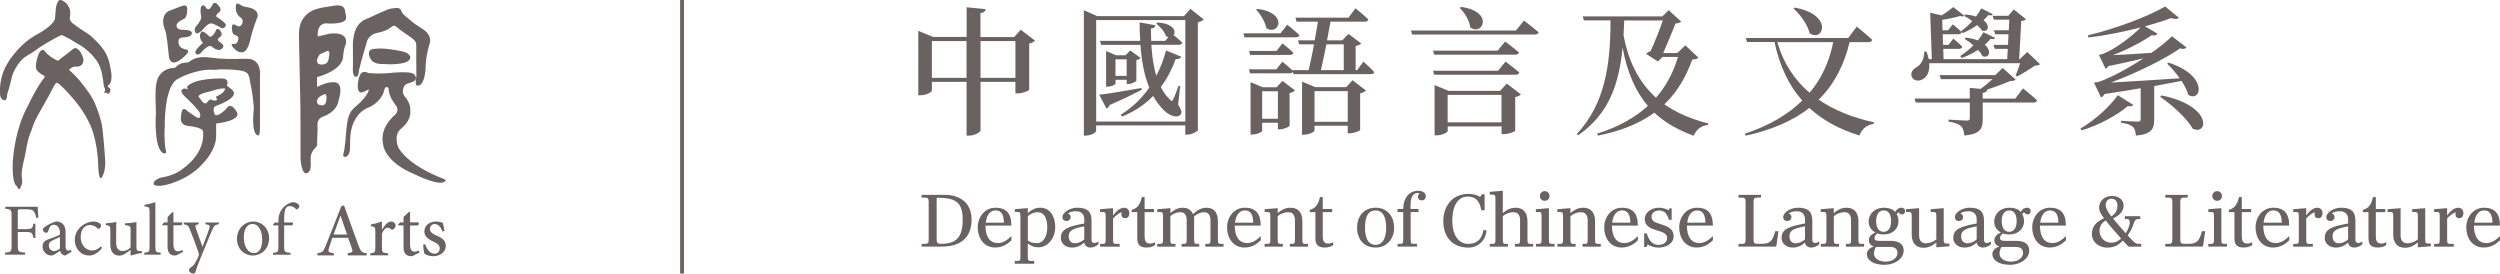<?xml version="1.0" encoding="UTF-8"?>
<svg id="Layer_1" xmlns="http://www.w3.org/2000/svg" version="1.1" viewBox="0 0 649.95 71.12">
  <!-- Generator: Adobe Illustrator 29.8.0, SVG Export Plug-In . SVG Version: 2.1.1 Build 160)  -->
  <defs>
    <style>
      .st0 {
        fill: #6a6260;
      }

      .st1 {
        fill: none;
        stroke: #6a6260;
        stroke-miterlimit: 10;
      }
    </style>
  </defs>
  <g>
    <path class="st0" d="M9.42,56.64c-.15-.76-.27-1.13-.54-1.54-.3-.53-.73-.69-2.18-.69h-1.45c-.55,0-.62.04-.62.6v4.56h1.98c1.74,0,1.82-.17,2.07-1.4h.53v3.68h-.53c-.25-1.3-.33-1.53-2.07-1.53h-1.98v3.47c0,1.65.15,1.76,1.9,1.88v.54H1.32v-.54c1.53-.12,1.69-.23,1.69-1.88v-7.62c0-1.67-.16-1.77-1.63-1.88v-.54h8.43c0,.69.09,1.92.19,2.82l-.58.08h0Z"/>
    <path class="st0" d="M16.98,66.43c-.29,0-.68-.18-.9-.37-.25-.27-.36-.54-.46-.86-.77.52-1.68,1.23-2.26,1.23-1.36,0-2.3-1.13-2.3-2.34,0-.94.5-1.54,1.55-1.9,1.15-.38,2.55-.9,2.97-1.24v-.35c0-1.38-.65-2.17-1.61-2.17-.38,0-.67.15-.86.39-.25.25-.42.67-.58,1.26-.07.31-.28.44-.55.44-.35,0-.84-.38-.84-.82,0-.29.24-.5.61-.77.54-.38,1.78-1.13,2.87-1.34.58,0,1.15.17,1.57.52.67.56.86,1.34.86,2.34v3.56c0,.87.34,1.15.67,1.15.24,0,.5-.1.69-.21l.19.5-1.63.98h0ZM15.58,61.6c-.4.21-1.32.61-1.72.81-.75.35-1.17.7-1.17,1.4,0,.99.77,1.48,1.36,1.48.5-.02,1.17-.35,1.53-.69v-2.99h0Z"/>
    <path class="st0" d="M26.54,64.47c-.85,1.11-2.14,1.96-3.27,1.96-2.41,0-3.83-1.96-3.83-4.01,0-1.47.63-2.76,1.92-3.76,1-.76,2.15-1.07,2.89-1.07s1.4.25,1.71.5c.25.21.31.38.31.59,0,.4-.42.82-.63.82-.09,0-.19-.06-.36-.21-.58-.54-1.26-.78-1.92-.78-1.27,0-2.38,1.05-2.38,3.06,0,2.67,1.82,3.55,2.9,3.55.82,0,1.45-.23,2.34-1.05l.33.4s-.01,0,0,0h0Z"/>
    <path class="st0" d="M36.88,65.75c-.89.13-1.87.4-2.82.69l-.12-.12v-1.35c-.43.33-.89.67-1.42,1-.56.32-.96.48-1.47.48-1.29,0-2.37-.79-2.37-2.86v-3.75c0-1.06-.08-1.13-1.17-1.34v-.44c.91-.05,1.82-.18,2.75-.34-.06.6-.06,1.49-.06,2.8v2.57c0,1.71.82,2.17,1.69,2.17.69,0,1.42-.29,2.06-.93v-4.47c0-1.09-.11-1.17-1.48-1.36v-.44c1-.05,1.98-.13,3-.34v6.41c0,.96.15,1.09.89,1.13l.53.04v.48h0v-.03h-.01Z"/>
    <path class="st0" d="M37.5,66.2v-.5c1.21-.11,1.38-.23,1.38-1.49v-9.07c0-1.3-.11-1.36-1.31-1.45v-.46c.98-.12,2.17-.44,2.82-.67v11.65c0,1.26.16,1.38,1.38,1.49v.5h-4.27Z"/>
    <path class="st0" d="M46.26,66.18c-.34.18-.65.25-.81.25-1.22,0-1.89-.77-1.89-2.28v-5.58h-1.31l-.08-.2.51-.55h.89v-1.4l1.25-1.27.27.04v2.63h2.18c.15.19.11.61-.13.75h-2.05v4.92c0,1.56.64,1.84,1.12,1.84s.93-.19,1.2-.33l.15.5-1.29.67h0Z"/>
    <path class="st0" d="M56.91,58.3c-1.02.16-1.2.31-1.71,1.4-.46,1.01-1.07,2.61-2.4,5.77-1.27,3.06-1.69,4.15-1.96,5.19-.11.37-.36.46-.63.46-.54,0-1.08-.46-1.08-.92,0-.31.18-.47.48-.68.6-.39.98-.87,1.42-1.71.36-.67.51-1.07.61-1.33.08-.29.08-.54-.03-.86-.78-2.18-1.62-4.5-2.2-5.86-.4-1.05-.61-1.3-1.65-1.46v-.47h3.89v.47c-.89.16-.98.35-.73,1.05l1.72,4.81c.54-1.3,1.38-3.56,1.78-4.77.22-.73.09-.94-1-1.09v-.47h3.47v.47s.02,0,.02,0Z"/>
    <path class="st0" d="M69.96,61.87c0,3.09-2.27,4.56-4.18,4.56-2.63,0-4.18-2.11-4.18-4.24,0-3.16,2.44-4.6,4.18-4.6,2.38,0,4.18,1.9,4.18,4.28M63.38,61.58c0,2.42,1.04,4.22,2.63,4.22,1.17,0,2.15-.88,2.15-3.51,0-2.24-.88-4.06-2.55-4.06-1.2,0-2.22,1.18-2.22,3.35"/>
    <path class="st0" d="M72.38,57.83v-.42c0-.6.06-1.15.2-1.58.12-.42.44-1.36,1.46-2.24.69-.59,1.38-.94,2.11-1.03.66.02,1.22.29,1.51.65.18.21.2.46.11.67-.07.15-.18.31-.38.46-.15.13-.33.13-.51-.06-.37-.35-.91-.71-1.55-.71-.49,0-.8.23-1.03.58-.25.36-.44,1.29-.42,2.92v.77h2.24c.13.16.02.63-.18.75h-2.07v5.51c0,1.42.13,1.48,1.65,1.64v.48h-4.53v-.5c1.24-.11,1.38-.21,1.38-1.48v-5.64h-1.36l-.06-.2.51-.55h.92s0-.02,0-.02Z"/>
    <path class="st0" d="M90.41,66.38v-.57c1.21-.15,1.36-.33,1.12-1.11-.25-.74-.61-1.74-1.02-2.87h-4.11c-.29.84-.56,1.64-.81,2.44-.4,1.2-.26,1.39,1.21,1.55v.57h-4.28v-.57c1.27-.18,1.53-.31,2.2-2.03l4.03-10.19.69-.19c1.21,3.35,2.51,7.03,3.76,10.4.61,1.68.88,1.88,2.15,2.01v.57h-4.95,0ZM88.56,56.13h-.06c-.6,1.62-1.18,3.26-1.77,4.84h3.49l-1.66-4.84Z"/>
    <path class="st0" d="M99.34,59.66c.61-1.03,1.43-2.07,2.34-2.07.7,0,1.16.53,1.16,1.02,0,.45-.28.86-.68,1.05-.23.1-.41.06-.53-.06-.29-.27-.54-.39-.87-.39-.47,0-1.06.51-1.46,1.55v3.59c0,1.27.1,1.38,1.61,1.5v.53h-4.65v-.53c1.2-.12,1.32-.24,1.32-1.5v-4.08c0-1.25-.09-1.31-1.16-1.48v-.45c.99-.15,1.89-.39,2.88-.78v2.1s.04,0,.04,0Z"/>
    <path class="st0" d="M107.71,66.36c-.33.18-.63.25-.79.25-1.3,0-2.01-.76-2.01-2.35v-5.64h-1.33l-.09-.21.53-.59h.89v-1.43l1.44-1.33.26.06v2.69h2.16c.19.2.14.64-.11.8h-2.05v4.98c0,1.56.66,1.83,1.14,1.83s.88-.16,1.15-.29l.18.53-1.38.68h0v.02h0Z"/>
    <path class="st0" d="M115,60.18c-.38-1.15-1.05-1.94-2.01-1.94-.7,0-1.21.55-1.21,1.29,0,.82.71,1.27,1.61,1.66,1.5.63,2.5,1.31,2.5,2.69,0,1.81-1.68,2.73-3.26,2.73-1.01,0-1.93-.37-2.28-.66-.14-.27-.32-1.62-.33-2.36l.55-.08c.35,1.27,1.23,2.44,2.42,2.44.7,0,1.33-.53,1.33-1.31,0-.82-.5-1.27-1.53-1.76-1.12-.53-2.47-1.19-2.47-2.71,0-1.41,1.18-2.58,3.02-2.58.84,0,1.38.18,1.78.35.15.43.37,1.64.42,2.09l-.53.14h0Z"/>
    <path class="st0" d="M47.15,1.61c1.86-.75,1.49,1,1.51,1,.06,2.03-.92,2.34-.9,2.34-2.07.9-1.86,1.71-1.86,1.71,0,1.27,1.86,1.09,1.86,1.09,2.3.02,2.13.88,2.13.87-.02,1.15-2.28,1.09-2.27,1.11-1.61-.04-1.17,1.5-1.17,1.48,0,1.46,2.17,1.71,2.17,1.71,1.32.56-2.09,2.86-2.09,2.86-2.49,1.54-2.63-1.19-2.63-1.21-.62-6.49-.96-6.67-.96-6.68-1.62-3.96.96-5.03.96-5.03,0,0,3.27-1.25,3.25-1.25h0ZM54.77,2.03c-.61.75-1.17.06-1.15.08-.41-.87-.9-.69-.9-.69-1.06.1-.36,3.11-.39,3.05,0,.9-1.37,2.38-1.37,2.38-.78.96,0,1.77,0,1.77.75.44,2.4-1.65,2.4-1.65.96-1,1.58-.88,1.62-.88.48-.02,2.63,1.21,2.63,1.21.8.23,1-.58,1.05-.58.56-.56-2.34-2.34-2.33-2.34-.52-.33.69-1.27.75-1.29.82-.75-.54-1.96-.54-1.96-.79-.9-1.23,0-1.23,0,0,0-.54.9-.56.9,0,0,.02,0,.02,0ZM52.77,11.12s-2.43,2.09-1.94,2.67c0,.02.36.96,1.52-.15-.02-.02,1.78-2.21,2.67-1.58,0,0,1.69,1.62,2.67.59.02.03,1.02-.7-.29-1.53-.02.02-1.46-.81-.33-1.4-.02,0,1.13-.6.18-1.75-.04-.02-.91-1.21-1.25.27,0,0-.93,1.71-1.58,1.23.02,0-1.36-1.4-1.86-1.29,0,0-.85.42-.48,1.82,0,.02.23.75.69,1.11h0ZM64.65,1.94c-.5-.1-1.03-.16-1.51-.33-.41-.14-1.16-.86-1.58-.65-.28.14-.26.71-.27.96-.03,1.04.35,2.04,1.26,2.63,1.18.76.26,3-1.09,2.08-1.56-1.05-1.13,1.1-1.13,1.08.04,1.38.91,1.44.89,1.44,1.19.4.65,1.31.65,1.31-.19,1.11-1.02.96-1.02.96h-.06c-1.35-.14.14,1.3.14,1.26,1,1.06,1.98.92,1.98.92,1.61,0,2.21-3.53,2.21-3.53.54-2.27,1.54-4.99,1.56-5.01.77-1.4.04-2.35-1.1-2.83-.28-.12-.59-.21-.91-.27h0s-.02-.02-.02-.02ZM40.52,29.57s-.6,8.98,1.89,10.22c.03,0,1.26.62.57-1.27,0,0-.35-2.84-.15-5.53,0,0-.27-10.91,3.57-12.56-.04,0,4.11-2.34,8.45-2.31.84.14,1.89-.1,2.75-.1,1.61,0,3.19.08,4.78.3.69.09,1.68.31,2.09.95.4.63.44,1.43.58,2.14.12.67.28,1.33.39,2.01.14.83.26,1.67.34,2.51.09.89.28,1.9.17,2.79,0,0-.71,5.83,1.05,6.49.66.25.57-1.89.58-2.14.05-4.03,0-8.06,0-12.09v-1.05s.65-4.76-3.46-4.65c0-.08-5.07.31-9.1-.27-1.84-.26-3.72-.33-5.37.73-.44.29-.59.53-1.1.52-.96,0-1.91.3-2.62.96-.32.29-.34.43-.77.44-2.24.07-4.07,1.56-4.47,3.81-.47,2.62-.16,5.44-.15,8.09h-.02,0ZM56.19,32.11v3.5c-.2,4.66-5.23,8.61-5.23,8.64-4.55,3.63-9.25,4.07-9.25,4.07-1.84.04-1.76-.49-1.76-.49-.12-1.11,1.84-1.61,1.88-1.65,3.69-.58,5.53-2.15,5.53-2.19,6.42-4.53,5.42-9.76,5.42-9.76.04-1.19-4.03-1.5-3.99-1.5-2.27-.31-1.73-2.42-1.73-2.42.15-3.38,1.73-1.38,1.73-1.38,0,0,2.06,1.41,2.06,1.42,1.56,1,1.17-.77,1.17-.77,0-.8-3.88-4.42-3.88-4.42-1.27-1.19-.96-1.65-.96-1.69.58-.92,1.8-.15,1.84-.15-.62-.58-.27-.96-.27-.92,2.11-2.19,9.02-2,9.07-2,2.03.11,1.15,1.84,1.15,1.84l1.38,1.11c2.26,2.03-4.23,4.19-4.23,4.19-1.11.46-.3,2.15-.34,2.11.58,1.15,3.03-1.3,2.99-1.32,1.31-2.08,2.61.59,2.65.55,1.88,2.53-5.22,3.23-5.22,3.23,0,0,0,0-.01,0ZM55.64,26.14c.29.03.63-.03.83-.25-.28-.58-.57-.7.14-.99.42-.18.85-.42,1.2-.72.29-.26.47-.55.68-.86.23-.33-.22-.34-.44-.33-1.16.02-2.38.47-3.48.78-.47.13-3.13.65-2.93,1.38.04.15.14.18.24.28h0c.12.12.86,1.47,1.52,1.47.46,0,.76-.96,1.27-1.02.32-.04.64.24.96.27h0ZM82.62,9.49s3.27-.8,3.3-.77c5.15-.46,3.92,2.88,3.96,2.84-.65,1.33-.69,3.45-.69,3.45-.58,3.53-6.76,5.03-6.76,5.03,0,0-.04,2.57.04,2.57,2.38-1.27,3.88-1.23,3.88-1.23,3.53-.38,1.65,4.65,1.69,4.65-.42,3.06-3.76,4.18-3.8,4.18-1.28.39-1.8,1.26-1.7,2.58.12,1.58-.17,3.15-.09,4.73.03.6-.55.92-.88,1.36-.42.56-.72,1.22-.79,1.91-.12,1.11.42,3.26-.68,4.06-1.69,1.23-1.96-3.49-1.96-3.49l-.03-13.14c0-.65-.03-1.3-.04-1.95-.07-3.11-.12-6.21-.19-9.32-.03-1.68-.06-3.35-.1-5.03-.01-.62-.04-1.25-.05-1.87-.05-2.26.04-4.23,1.68-5.98,1.67-1.78,3.97-2.04,6.24-2.4,1.31-.21,3.7-.85,4.05,1.05,0,0,.34,1.88.3,1.8.14,2.07-5.44,1.54-5.4,1.54-2.46.35-1.96,3.42-1.96,3.42h-.02ZM82.4,26.35s-.1,1.01,1.17,1.02c-.04.02,1.23.29,1.27-1.44.04.04.37-2.23-1.02-1.19-.06,0-1.41.54-1.42,1.62h0ZM83.15,16.74s2.19.46,2.31-1.61c0-.04.61-2.31-.5-1.84,0,.04-1.8.81-1.8.81,0,0-1.69,2.11,0,2.65h0ZM91.74,17.97c-.09,1.8.63,2,.59,1.96,1.04.27.96-1.54,1-1.65.35-1.8,2.19-7.83,2.19-7.87.88-1.69,2.46-1.8,2.46-1.84,2.72-.5,3.88-1.62,3.8-1.58.82-.65,1.26-.04,1.3,0,.38.42,3.73,2.73,3.76,2.73,1.54,1.07,1.38,1.88,1.38,1.88,0,0,0,8.1.04,8.18-.42,2.31,0,2.38,0,2.42,2.11.73,2.38-4.26,2.38-4.26,0-3.34.92-6.03.92-6.11,1.23-3.07-2.26-4.65-2.26-4.61,0-.13-1.27-.87-1.43-.99-.45-.34-.88-.69-1.3-1.06-.63-.55-1.73-1.26-2.09-2.02-.19-.4-.27-.8-.71-.98-.52-.21-1.19-.03-1.72,0-.76.05-1.64.45-2.33.76-1.21.54-2.43,1.06-3.62,1.64-.18.09-1.87.72-1.89.93-2.84,1.84-2.46,6.87-2.46,6.87,0,0,.04,5.65-.02,5.61h.01ZM96.52,12.87s-1.23.46-.23,2.31c0-.04.35,1.61,3.5,1.46,0,.04,6.68.52,6.87-1.62,0,.05.23-1.34-2.65-1.78-.04-.01-5.03-1.13-7.49-.36h0ZM101.02,22.93s-.08,1.84,1.54,3.96c-.04.19,1.76,1.5,0,3.11,0,0-4.07,3.19-2.92,7.72-.03,0,.34,4.42,8.37,7.69,0,0,6.91,3.45,7.84,1.5-.04.04.42-.04-.84-.54.04,0-8.33-2.96-11.36-7.84,0,.08-1.58-3.27.61-5.07-.04.04,2.58-1.84,2.42-4.53-.03-.52.01-.97-.14-1.49-.16-.57-.4-1.1-.73-1.6-.31-.45-.81-.94-.98-1.47-.26-.81.02-2.06.8-2.49.68-.38,1.57-.38,2.18-.91.32-.27.41-.71.24-1.1-.38-.9-1.3-.99-2.14-1.05-1.31-.09-2.62-.02-3.93.08,0,.04-2.96.42-6.26.08-.08,0-2-1.34-2.53,1.84-.04-.04-.92,4.34,1.58,2.96l1.14-.55s-.03,1.67-3.75,4.74c-1.23,1.01-1.7,2.53-1.91,4.06-.32,2.31-.38,4.63-.74,6.93-.06.37-.38,1.25-.24,1.61.12.3.63.27.9.08.95-.68.83-2.17.84-3.16,0-.87.03-1.74.12-2.61.28-2.73,1.75-5.65,4.37-6.8-.04,0,2.96-.92,4.22-3.99,0,.04.31-2.3,1.31-1.15h-.01ZM15.24.22c-.59.68-.71,1.75-.78,2.62-.06.62-.09,1.25-.14,1.87-.16,1.71-4.3,4.03-4.34,4.04-1.07.54-2.06,1.2-2.99,1.94-1.43,1.14-2.69,2.48-3.8,3.94-.95,1.24-1.77,2.62-2.34,4.08-.16.42-.37,1.11-.47,1.55-.31,1.29-.4,2.29-.38,3.62,0,.46,0,.94.17,1.38.09.24.24.47.46.61.14.08.61.26.77.16.21-.12.36-.55.38-.78.05-.6.18-1.11.18-1.08.55-1.44,1.09-4.11,1.12-4.14.17-.62.4-1.24.7-1.81.23-.44.51-.85.78-1.27,1.36-2.1,2.49-2.42,4.02-3.41.56-.36,1.08-.79,1.63-1.16.71-.47,1.44-.92,2.18-1.35.52-.31,1.05-.61,1.58-.91.44-.26.92-.45,1.36-.7.27-.15.51-.32.83-.26.33.06.59.3.89.43.95.43,1.87,1.03,2.77,1.57.1.06,1.42.81,1.49.87,1.43,1.03,2.27,1.91,2.48,2.12.9.93,1.71,2.01,2.2,3.2.49,1.21.65,2.54.87,3.82.07.41.05,1.06.23,1.43.49,1.01.07,1.1.1,1.16-.13.67.2.45.2.45.18-.38.47.07.47.04.26.42.62-.21.66-.21.44-.93-.07-1.16-.07-1.2-.65-.26-.31-.65-.31-.65.35-.27.59-.61.7-1.03.24-.87.16-1.85.02-2.73-.2-1.2-.44-2.43-.88-3.57-.5-1.31-1.36-2.45-2.29-3.49-.43-.47-2.06-2.12-2.68-2.5-2.69-1.64-4.31-2.98-4.27-2.95-.61-.63-.61-1.17-.61-1.17.31-1.49.03-2.31.03-2.31-.26-.68-.64-1.38-1.22-1.84-.22-.17-.54-.41-.87-.53-.31-.11-.63-.11-.86.15,0,0,.03,0,.03,0ZM11.38,13.06s-.92-.66-1.61,1.78c0-.02-.84,2.41-.2,3.37,0,0,.4.74,1.92,1.49,0,.02.32.13-.03.57,0,0-1.75,2.01-4.4,7.63-.01.02-2.43,4.06-3.41,11.12,0,0-.78,4.37-.06,7.96.03.02.25,1.22.86,1.43,0-.02-.01.63.55.73.22.07.41-.57.46-.69.08-.22.14-.44.23-.66.16-.41.09-.74.04-1.17-.05-.45-.09-.9-.09-1.35,0-.25.01-.5.04-.75.06-.7.24-1.39.36-2.08.11-.66.32-1.23.44-1.89.31-1.57.55-3.21,1-4.75.2-.68.42-1.38.74-2.01.01,0,.36-1.39,1.19-3,1.18-2.26,2.95-5.12,4.11-7.48.02,0,.83-1.64,1.12-1.77.38-.16,1.91,1.19,4.47,4.2,0-.02,2.59,2.85,4.38,6.82,0,.02,1.9,3.95,2.04,10.52.02.02.1,4.47,1.01,2.93.01-.04.91-1.31.82-4.16.03-.02-.54-7.82-.91-9.55-.16-.8-.4-1.59-.64-2.37-.54-1.67-1.15-3.33-2.06-4.84-.64-1.07-1.45-2.05-2.19-3.06-.58-.79-1.21-1.53-1.89-2.23-.55-.58-1.13-1.13-1.73-1.65,0,0,.75-.95,1.93-.84-.05,0,1.72.27,1.83-1.69.02,0-.37-2.43-1.87-3.07,0,0-.37-.38-1.53.77,0,.03-2.73,2.07-2.73,2.07,0,0-.34.7-1.17.09,0,.02-1.66-.83-2.44-1.83-.03-.02-.57-.62-.57-.62h-.01s0,.03,0,.03Z"/>
  </g>
  <line class="st1" x1="177.32" y1="0" x2="177.32" y2="71.12"/>
  <g>
    <g>
      <path class="st0" d="M254.9,3.42v6.21h8.76l1.72-1.9,3.7,2.83c-.25.29-.76.61-1.51.76v12.02c-.04.25-1.83.94-2.97.94h-.61v-2.99h-9.07v12.63c0,.43-1.54,1.33-2.91,1.33h-.72v-13.96h-9.01v2.29c0,.37-1.54,1.19-3.01,1.19h-.53V8.03l3.85,1.58h8.72V1.89l4.95.5c-.1.51-.35.86-1.33,1l-.03.03h0ZM251.28,20.25v-9.58h-9.01v9.58h9.01ZM263.99,10.67h-9.07v9.58h9.07v-9.58Z"/>
      <path class="st0" d="M281.78,2.66l3.48,1.54h22.54l1.68-1.9,3.48,2.76c-.25.29-.82.57-1.54.76v28.03c-.04.29-1.54,1.15-2.76,1.15h-.51v-2.4h-23.18v1.4c0,.43-1.25,1.25-2.66,1.25h-.53V2.66h0ZM308.16,5.22h-23.18v26.38h23.18V5.22h0ZM296.74,22.87l.1.47c-1.83.96-4.56,2.29-8.4,3.99-.14.47-.43.76-.8.86l-1.86-3.56c1.97-.22,6.45-.93,10.95-1.76h0ZM300.4,6.57c-.08.43-.43.82-1.19.86l.08,3.19h3.66l.8-1c-.22-.04-.39-.1-.61-.22-.39-1.19-1.58-2.52-2.54-3.26l.33-.29c4.24.29,4.92,2.33,4.16,3.26.65.51,1.62,1.33,2.29,1.97-.1.39-.43.57-.94.57h-7.11c.18,2.83.53,5.59,1.29,8.04,1.04-1.97,1.9-4.16,2.52-6.57l3.95,1.62c-.18.43-.65.72-1.43.61-1.04,2.83-2.33,5.24-3.87,7.25.61,1.25,1.4,2.37,2.37,3.3.43.47.61.47.86-.1.39-.76.94-2.23,1.37-3.48l.43.08-.53,4.77c.9,1.47,1.04,2.15.65,2.62-1.08,1.15-3.16.08-4.34-1.11-1.11-1.11-2.05-2.37-2.8-3.73-2.29,2.37-5.02,4.09-8.07,5.35l-.37-.47c2.76-1.68,5.31-4.05,7.43-7.04-1.33-3.23-2.01-7-2.29-11.12h-10.23l-.29-1.04h10.44c-.08-1.54-.14-3.16-.14-4.81l4.16.76h-.04ZM287.52,13.25l2.62,1.11h2.48l1.23-1.25,2.69,1.97c-.18.22-.61.47-1.11.53v5.38c-.04.25-1.29.86-2.11.86h-.39v-1.11h-2.91v1.04c0,.18-1.11.76-2.11.76h-.35v-9.3h-.04ZM292.91,19.72v-4.3h-2.91v4.3h2.91Z"/>
      <path class="st0" d="M337.83,9.13c-.08.39-.43.57-.94.57h-13.35l-.29-1.04h9.65l1.76-2.23s1.97,1.54,3.16,2.69h.01ZM336.07,18.31l-.04-.07h4.2c.43-1.86.94-4.28,1.4-6.71h-3.85l-.33-1.04h4.34l.86-4.85h-5.57l-.29-1.04h13.78l1.83-2.44s2.11,1.68,3.34,2.91c-.08.39-.47.57-.94.57h-8.9l-.9,4.85h3.95l1.62-1.68,3.3,2.48c-.22.29-.76.53-1.43.68v6.28h.39l1.62-2.23s1.8,1.58,2.83,2.69c-.08.39-.39.57-.9.57h-20.1l-.18-.65c-.1.33-.39.43-.82.43h-10.3l-.29-1.04h7.14l1.54-1.97s1.58,1.25,2.66,2.26h.05,0ZM336.26,13.72c-.1.39-.43.57-.94.57h-10.3l-.29-1.04h7.14l1.54-1.97s1.76,1.37,2.83,2.44h.02ZM325.55,35h-.43v-13.64l3.16,1.33h3.62l1.51-1.66,3.26,2.48c-.22.29-.76.53-1.4.68v8.5c-.04.25-1.51.93-2.54.93h-.51v-1.72h-4.09v2.11c0,.29-1.29.96-2.58.96v.03h0ZM329.22,7.33c-.29-1.66-1.54-3.66-2.66-4.85l.33-.18c8.29,1.08,5.53,7.14,2.33,5.02h0ZM332.23,23.73h-4.09v7.14h4.09v-7.14ZM338.98,35.04h-.47v-13.82l3.4,1.43h8.11l1.62-1.8,3.48,2.69c-.25.29-.8.57-1.51.72v9.5c-.04.25-1.66.9-2.72.9h-.51v-1.97h-8.64v1.25c0,.33-1.4,1.08-2.76,1.08h.01v.02ZM341.75,23.69v7.97h8.64v-7.97h-8.64ZM343.39,18.24h5.96v-6.71h-4.52c-.47,2.44-1,4.88-1.43,6.71h-.01Z"/>
      <path class="st0" d="M400.01,8.41c-.1.39-.51.57-1,.57h-31.9l-.29-1.04h27.28l2.11-2.58s2.33,1.76,3.81,3.05h0ZM394.89,13.64c-.08.39-.43.57-.96.57h-21.07l-.29-1.04h16.79l1.94-2.37s2.19,1.62,3.59,2.83h0ZM394.99,18.86c-.1.39-.47.57-.96.57h-21.17l-.29-1.04h16.9l1.94-2.37s2.19,1.62,3.59,2.83h0ZM373.43,35.18h-.47v-13.06l3.66,1.51h13.39l1.72-1.9,3.66,2.8c-.22.29-.76.57-1.47.72v8.76c-.04.25-1.83.86-2.97.86h-.57v-2.01h-14v1.23c0,.33-1.51,1.11-2.95,1.11h0v-.02ZM390.36,24.67h-14v7.14h14v-7.14ZM382.25,7.15c-.22-1.83-1.51-3.91-2.76-5.1l.33-.25c8.64,1.15,5.71,7.64,2.44,5.35h0Z"/>
      <path class="st0" d="M432.38,13.8h3.66l2.11-2.01,3.38,3.16c-.29.39-.68.47-1.58.53-1.62,4.49-3.87,8.44-7.25,11.63,3.23,2.26,7.04,3.87,11.41,4.99l-.1.39c-1.68.14-3.01,1.15-3.69,2.8-4.05-1.47-7.47-3.42-10.23-6-3.69,2.72-8.47,4.73-14.64,5.96l-.25-.51c5.45-1.68,9.83-4.13,13.21-7.21-3.19-3.73-5.35-8.62-6.57-15.15-.9,9.26-3.44,17.18-11.55,22.79l-.35-.33c7.39-7.93,8.76-18.16,8.76-29.53h-6.9l-.33-1.04h20.7l1.66-1.62,3.23,2.95c-.25.29-.82.47-1.47.51-.8,2.05-2.19,5.42-3.19,7.68h-.02ZM432.28,5.32h-10.01l-.18,3.81c1.33,7.25,4.24,12.49,8.44,16.26,2.66-3.05,4.52-6.57,5.71-10.59h-4.05l-1.15,1.19-3.12-2.01c.29-.25.76-.51,1.19-.68,1.04-2.19,2.4-5.67,3.19-7.97h-.02Z"/>
      <path class="st0" d="M486.74,10.38c-.1.39-.43.57-.96.57h-4.92c-1.4,5.88-3.95,10.91-8.04,14.97,4.09,2.8,9.01,4.71,14.39,5.88l-.1.43c-1.72.18-3.05,1.25-3.7,3.01-5.14-1.62-9.5-3.91-13.02-7.18-4.13,3.23-9.54,5.67-16.55,7.21l-.22-.51c6.39-2.11,11.26-5.02,14.93-8.62-3.42-3.85-5.85-8.79-7.21-15.22h-7.14l-.33-1.04h26.62l2.23-2.95s2.54,2.01,4.02,3.42v.03ZM462.06,10.95c1.62,5.57,4.52,9.87,8.4,13.17,3.19-3.81,5.16-8.21,6.14-13.17,0,0-14.54,0-14.54,0ZM470.49,8.66c-.53-2.23-2.44-4.85-4.2-6.43l.33-.25c10.12,1.86,7.43,9.07,3.87,6.68h0Z"/>
      <path class="st0" d="M500.81,13.37c.29.68.51,1.37.61,2.01h.82l-.43-12.06,3.01.68c1.19-.76,2.33-1.62,2.99-2.15l2.87,2.23c-.18.22-.57.25-1.08.07-1.11.33-2.87.76-4.67,1l.1,2.72h1.43l1.23-1.54s1.43,1.11,2.29,2.01c-.07.39-.39.57-.86.57h-4.05l.1,2.76h1.37l1.29-1.62s1.43,1.15,2.33,2.09c-.1.39-.43.57-.9.57h-4.05l.08,2.66h16.55l.14-2.66h-3.38l-.33-1.04h3.77l.14-2.76h-3.48l-.33-1.04h3.87l.14-2.76h-4.02l-.33-1h4.09l1.4-1.66,3.19,2.54c-.25.29-.57.39-1.23.47l-.53,9.91h.18l1.9-1.86,3.34,3.19c-.29.25-.65.33-1.37.37-1.19.86-3.23,2.11-4.59,2.8l-.39-.25c.37-.8.82-2.11,1.19-3.19h-23.65c.18,2.01-.43,3.59-1.9,4.28-2.4,1.11-4.05-1.8-1.4-3.23.94-.51,2.05-1.94,2.01-4.05l.5-.04h.01l.03-.02ZM518.68,19.57l1.97-1.9,3.38,3.01c-.29.29-.68.37-1.43.39-1.62.68-3.87,1.54-6.02,2.23h.07c-.07.51-.43.76-1.19.86v1.47h8.47l2.01-2.66s2.29,1.83,3.66,3.12c-.1.39-.47.57-.96.57h-13.17v4.24c0,2.52-.57,3.95-4.77,4.34-.1-1.08-.33-1.86-.86-2.44-.61-.53-1.47-.9-3.26-1.19v-.51s4.02.25,4.77.25c.57,0,.76-.18.76-.65v-4.05h-14.07l-.29-1.04h14.35v-2.76l2.83.25c1.08-.76,2.19-1.68,3.09-2.52h-13.42l-.33-1.04h14.43l-.03.04h0ZM518.68,9.85c-.18.37-.57.43-1.19.25-.39.5-.9,1.04-1.47,1.54,1.94,1.68,1.04,3.66-.61,2.95-.25-.53-.65-1.08-1.15-1.62-1.33.86-2.83,1.62-4.3,2.11l-.33-.53c1.19-.76,2.4-1.72,3.4-2.76-.72-.65-1.54-1.23-2.26-1.66l.33-.37c1.25.18,2.26.43,3.09.76.57-.72,1.08-1.43,1.43-2.15l3.05,1.47h.01ZM518.11,3.67c-.18.37-.57.43-1.19.25-.33.43-.76.9-1.25,1.33,1.9,1.43,1.15,3.26-.39,2.69-.29-.43-.72-.94-1.25-1.4-1.19.82-2.52,1.54-3.81,2.09l-.37-.53c1-.72,2.01-1.62,2.91-2.62-.72-.53-1.43-1-2.09-1.33l.33-.39c1.08.1,1.97.29,2.72.53.53-.72,1-1.43,1.37-2.11l3.01,1.51h0v-.02Z"/>
      <path class="st0" d="M553.23,27.54c-2.72,2.33-7.35,4.95-12.06,6.35l-.29-.47c3.85-2.23,7.78-5.88,9.69-8.68l4.02,2.52c-.25.37-.57.51-1.37.29h.01ZM568.88,24.59c-.29-1.11-.94-2.37-1.72-3.55-1.97.39-4.34.82-7.11,1.33v8.72c0,2.33-.61,3.81-4.77,4.16-.07-1-.25-1.8-.76-2.26-.53-.47-1.33-.86-3.09-1.08v-.51s3.59.22,4.34.22c.57,0,.76-.18.76-.61v-8.07c-2.87.5-6.02,1-9.4,1.51-.25.47-.57.76-.9.9l-1.83-3.87s1-.1,1.51-.29c3.42-1.25,7.64-3.59,11.34-6.02-2.52.61-5.67,1.33-9.11,2.01-.22.37-.47.61-.72.72l-1.76-3.66s.76-.07,1.11-.25c3.3-1.29,7.61-4.67,9.77-6.86-4.28,1.11-9.07,2.09-13.57,2.62l-.18-.57c7.14-1.66,15.79-4.95,20.1-7.5l3.59,2.95c-.33.37-1,.39-2.05.07-1.9.72-4.24,1.43-6.78,2.15l3.26,1.9c-.22.37-.72.61-1.51.39-2.29,1.62-6.35,3.77-10.09,5.2,2.66-.1,6.28-.37,10.05-.61,2.23-1.58,4.09-3.09,5.31-4.3l3.77,2.91c-.25.33-.82.53-1.66.22-3.77,2.69-11.34,6.43-17.98,8.9,4.38-.22,10.95-.65,17.87-1.11-1-1.43-2.19-2.8-3.26-3.81l.39-.25c10.59,3.42,8.44,10.55,5.06,8.33v-.04h.02ZM570.1,33.5c-1.62-2.83-5.53-6.31-8.5-8.33l.33-.37c13.39,2.72,12.13,10.48,8.19,8.68h-.01v.02Z"/>
    </g>
    <g>
      <path class="st0" d="M239.61,63.4h.93c.63,0,.9-.19.9-1.11v-9.8c0-.92-.27-1.11-.9-1.11h-.93v-.72h6.02c4.17,0,6.96,2.25,6.96,6.42s-2.25,7.03-7.78,7.03h-5.2v-.72h0ZM244.87,63.38c4.42,0,5.41-2.61,5.41-6.35,0-4.02-1.51-5.6-6.08-5.6h-.69v10.85c0,.92.44,1.11,1.07,1.11h.29Z"/>
      <path class="st0" d="M254.19,59.15c0-2.86,1.93-5.15,4.61-5.15s4.14,1.35,4.14,4.65h-6.75c.02,2.88,1.11,4.54,3.26,4.54,1.6,0,2.76-1.12,3.36-1.7h.15v.97c-.78.74-2.06,1.89-4.25,1.89-2.99,0-4.52-2.57-4.52-5.2h0ZM261,57.89c-.04-1.47-.32-3.18-2.15-3.18s-2.42,1.83-2.57,3.18h4.73,0Z"/>
      <path class="st0" d="M263.82,67.84h.65c.63,0,.82-.11.82-1.03v-10.68c0-.93-.19-1.03-.86-1.03h-.61v-.72l3.39-.27v1.28c.84-.72,1.77-1.39,3.24-1.39,2.54,0,3.89,2.27,3.89,5.01.02,2.75-1.83,5.28-4.27,5.28-1.47,0-1.98-.4-2.86-.97v3.49c0,.92.19,1.03.82,1.03h.84v.72h-5.05s0-.72,0-.72ZM272.27,59.15c0-2.59-.95-3.98-2.44-3.98-1.09,0-1.91.44-2.61,1.01v6.37c.72.46,1.22.67,2.42.67,1.35,0,2.63-1.47,2.63-4.06h0Z"/>
      <path class="st0" d="M275.8,61.82c0-2.31,2-2.96,6.08-3.72v-1.12c0-1.14-.67-2.06-2.12-2.06-1.07,0-1.58.23-2.12.55.48.19.72.59.72.97,0,.51-.4,1.01-1.12,1.01-.67,0-1.03-.44-1.03-1.03,0-1.05,1.7-2.42,3.87-2.42,2.67,0,3.7,1.07,3.7,3.34v5.05c0,.55.34.78.72.78s.82-.21,1.09-.36v.69c-.48.46-1.39.86-2.04.86-.76,0-1.56-.38-1.68-1.33-.76.8-1.87,1.33-3.16,1.33-1.75,0-2.92-1.09-2.92-2.54h0ZM281.88,62.24v-3.39c-2.95.53-4.04,1.09-4.04,2.57,0,1.14.59,1.83,1.7,1.83.76,0,1.77-.46,2.34-1.01Z"/>
      <path class="st0" d="M285.98,63.4h.65c.63,0,.82-.11.82-1.03v-6.23c0-.93-.19-1.03-.86-1.03h-.61v-.72l3.39-.27v1.87c.93-1.18,1.83-1.98,2.92-1.98.78,0,1.32.61,1.32,1.37,0,.95-.51,1.35-1.05,1.35-.67,0-1.01-.36-1.01-.97,0-.17.02-.36.08-.57-.71.15-1.7.97-2.25,1.62v5.57c0,.92.19,1.03.82,1.03h.9v.72h-5.11v-.72h-.01Z"/>
      <path class="st0" d="M295.67,62.05v-6.9h-1.47v-.61c1.72-.36,2.27-1.75,2.67-3.3h.71v3.09h2.44v.82h-2.44v6.21c0,.95.13,1.96,1.41,1.96.5,0,.9-.13,1.3-.38v.8c-.72.4-1.28.61-2.17.61-1.74,0-2.44-.71-2.44-2.31h-.01Z"/>
      <path class="st0" d="M300.89,63.4h.65c.63,0,.82-.11.82-1.03v-6.23c0-.93-.19-1.03-.86-1.03h-.61v-.72l3.39-.27v1.28c.82-.72,1.79-1.39,3.2-1.39s2.29.69,2.67,1.66c1.03-.97,2.08-1.66,3.49-1.66,2.34,0,2.99,1.7,2.99,3.53v4.84c0,.92.19,1.03.82,1.03h.65v.72h-4.73v-.72h.51c.63,0,.82-.11.82-1.03v-5.19c0-1.09-.48-2.02-1.64-2.02-1.03,0-1.93.53-2.61,1.11v6.1c0,.92.19,1.03.82,1.03h.51v.72h-4.59v-.72h.51c.63,0,.82-.11.82-1.03v-5.19c0-1.09-.46-2.02-1.62-2.02-1.05,0-1.96.44-2.63,1.01v6.2c0,.92.19,1.03.82,1.03h.51v.72h-4.73v-.72h.02Z"/>
      <path class="st0" d="M319.01,59.15c0-2.86,1.93-5.15,4.61-5.15s4.14,1.35,4.14,4.65h-6.75c.02,2.88,1.11,4.54,3.26,4.54,1.6,0,2.76-1.12,3.36-1.7h.15v.97c-.78.74-2.06,1.89-4.25,1.89-2.99,0-4.52-2.57-4.52-5.2ZM325.81,57.89c-.04-1.47-.32-3.18-2.15-3.18s-2.42,1.83-2.57,3.18h4.73-.01Z"/>
      <path class="st0" d="M328.79,63.4h.65c.63,0,.82-.11.82-1.03v-6.23c0-.93-.19-1.03-.86-1.03h-.61v-.72l3.39-.27v1.28c.84-.72,1.83-1.39,3.3-1.39,2.38,0,3.11,1.7,3.11,3.53v4.84c0,.92.19,1.03.82,1.03h.65v.72h-4.73v-.72h.51c.63,0,.82-.11.82-1.03v-5.19c0-1.09-.48-2.02-1.7-2.02-1.09,0-2.08.44-2.78,1.01v6.2c0,.92.19,1.03.82,1.03h.51v.72h-4.73v-.72h0Z"/>
      <path class="st0" d="M341.98,62.05v-6.9h-1.47v-.61c1.72-.36,2.27-1.75,2.67-3.3h.71v3.09h2.44v.82h-2.44v6.21c0,.95.13,1.96,1.41,1.96.5,0,.9-.13,1.3-.38v.8c-.72.4-1.28.61-2.17.61-1.74,0-2.44-.71-2.44-2.31h0Z"/>
      <path class="st0" d="M352.81,59.19c0-2.97,1.79-5.19,4.82-5.19,3.18,0,4.82,2.44,4.82,5.19,0,2.9-1.89,5.17-4.82,5.17s-4.82-2.06-4.82-5.17ZM360.38,59.19c0-1.98-.48-4.48-2.75-4.48s-2.75,2.21-2.75,4.48c0,1.79.38,4.46,2.75,4.46s2.75-2.86,2.75-4.46Z"/>
      <path class="st0" d="M363.34,63.4h.65c.63,0,.82-.11.82-1.03v-7.23h-1.49v-.82h1.49c0-2.88,1.62-4.73,3.87-4.73,1.52,0,2,.86,2,1.39,0,.76-.53,1.12-1.05,1.12s-.99-.36-.99-.88c0-.29.1-.63.42-.97-.13-.04-.25-.06-.38-.08-1.89,0-1.98,1.94-1.98,4.14h2.08v.82h-2.04v7.23c0,.92.19,1.03.82,1.03h.84v.72h-5.05v-.72h-.01Z"/>
      <path class="st0" d="M375.22,57.53c0-3.62,2.04-7.13,6.63-7.13.9,0,2,.27,2.97.78l.46-.67h.69v4.16h-.84c-.21-.8-.21-1.03-.51-1.68-.32-.69-1.05-1.89-3.01-1.89-2.33,0-4.04,2.04-4.04,6.29s2.02,6.01,4.12,6.01c2.67,0,3.74-1.75,3.93-3.55h.82c-.08,2.34-1.91,4.52-4.69,4.52-4.42,0-6.52-3.07-6.52-6.84h0Z"/>
      <path class="st0" d="M387.31,63.4h.65c.63,0,.82-.11.82-1.03v-10.75c0-.93-.19-1.03-.86-1.03h-.61v-.72l3.39-.27v5.8c.84-.72,1.85-1.39,3.32-1.39,2.34,0,3.09,1.7,3.09,3.53v4.84c0,.92.19,1.03.82,1.03h.65v.72h-4.73v-.72h.52c.63,0,.82-.11.82-1.03v-5.19c0-1.09-.48-2.02-1.7-2.02-1.09,0-2.08.44-2.78,1.01v6.2c0,.92.19,1.03.82,1.03h.51v.72h-4.73v-.72h0Z"/>
      <path class="st0" d="M399.3,63.4h.65c.63,0,.82-.11.82-1.03v-6.23c0-.93-.19-1.03-.86-1.03h-.61v-.72l3.39-.27v8.25c0,.92.19,1.03.82,1.03h.65v.72h-4.86v-.72h0ZM400.33,50.95c0-.71.55-1.26,1.26-1.26s1.26.55,1.26,1.26-.55,1.26-1.26,1.26-1.26-.55-1.26-1.26Z"/>
      <path class="st0" d="M404.89,63.4h.65c.63,0,.82-.11.82-1.03v-6.23c0-.93-.19-1.03-.86-1.03h-.61v-.72l3.39-.27v1.28c.84-.72,1.83-1.39,3.3-1.39,2.38,0,3.11,1.7,3.11,3.53v4.84c0,.92.19,1.03.82,1.03h.65v.72h-4.73v-.72h.52c.63,0,.82-.11.82-1.03v-5.19c0-1.09-.48-2.02-1.7-2.02-1.09,0-2.08.44-2.78,1.01v6.2c0,.92.19,1.03.82,1.03h.52v.72h-4.73v-.72h0Z"/>
      <path class="st0" d="M417.06,59.15c0-2.86,1.93-5.15,4.61-5.15s4.14,1.35,4.14,4.65h-6.75c.02,2.88,1.11,4.54,3.26,4.54,1.6,0,2.76-1.12,3.36-1.7h.15v.97c-.78.74-2.06,1.89-4.25,1.89-2.99,0-4.52-2.57-4.52-5.2ZM423.86,57.89c-.04-1.47-.32-3.18-2.15-3.18s-2.42,1.83-2.57,3.18h4.73-.01Z"/>
      <path class="st0" d="M428.36,63.57l-.32.65h-.59v-3.53h.72c.17.8.4,1.22.9,1.96.52.55,1.07,1.01,2.12,1.01,1.49,0,2.23-.88,2.23-1.75,0-1.16-1.05-1.54-2.48-1.96-1.52-.46-3.34-.97-3.34-3.07,0-1.51,1.6-2.88,3.7-2.88.93,0,1.77.29,2.54.63l.21-.46h.55v2.97h-.72c-.21-.78-.42-1.12-.78-1.68-.29-.31-.88-.74-1.77-.74-1.14,0-1.96.69-1.96,1.51,0,1.16.63,1.53,2.21,2,2,.61,3.53,1.24,3.53,3.15s-1.85,2.99-3.97,2.99c-1.16,0-2.12-.42-2.76-.8h-.02Z"/>
      <path class="st0" d="M436.56,59.15c0-2.86,1.93-5.15,4.61-5.15s4.14,1.35,4.14,4.65h-6.75c.02,2.88,1.11,4.54,3.26,4.54,1.6,0,2.76-1.12,3.36-1.7h.15v.97c-.78.74-2.06,1.89-4.25,1.89-2.99,0-4.52-2.57-4.52-5.2ZM443.37,57.89c-.04-1.47-.32-3.18-2.15-3.18s-2.42,1.83-2.57,3.18h4.73-.01Z"/>
      <path class="st0" d="M451.99,63.4h.93c.63,0,.9-.19.9-1.11v-9.8c0-.92-.27-1.11-.9-1.11h-.93v-.72h5.83v.72h-1.03c-.63,0-.9.19-.9,1.11v9.78c0,.92.27,1.11.9,1.11h1.37c2.23,0,2.75-1.03,3.37-3.28h.84l-.59,4.02h-9.8v-.72h.01Z"/>
      <path class="st0" d="M463.18,61.82c0-2.31,2-2.96,6.08-3.72v-1.12c0-1.14-.67-2.06-2.12-2.06-1.07,0-1.58.23-2.12.55.48.19.72.59.72.97,0,.51-.4,1.01-1.12,1.01-.67,0-1.03-.44-1.03-1.03,0-1.05,1.7-2.42,3.87-2.42,2.67,0,3.7,1.07,3.7,3.34v5.05c0,.55.34.78.72.78s.82-.21,1.09-.36v.69c-.48.46-1.39.86-2.04.86-.76,0-1.56-.38-1.68-1.33-.76.8-1.87,1.33-3.16,1.33-1.75,0-2.92-1.09-2.92-2.54h.01ZM469.26,62.24v-3.39c-2.96.53-4.04,1.09-4.04,2.57,0,1.14.59,1.83,1.7,1.83.76,0,1.77-.46,2.34-1.01Z"/>
      <path class="st0" d="M473.36,63.4h.65c.63,0,.82-.11.82-1.03v-6.23c0-.93-.19-1.03-.86-1.03h-.61v-.72l3.39-.27v1.28c.84-.72,1.83-1.39,3.3-1.39,2.38,0,3.11,1.7,3.11,3.53v4.84c0,.92.19,1.03.82,1.03h.65v.72h-4.73v-.72h.52c.63,0,.82-.11.82-1.03v-5.19c0-1.09-.48-2.02-1.7-2.02-1.09,0-2.08.44-2.78,1.01v6.2c0,.92.19,1.03.82,1.03h.52v.72h-4.73v-.72h0Z"/>
      <path class="st0" d="M485.32,66.09c0-1.05,1.07-1.87,1.89-1.98-.99-.27-1.37-1.05-1.37-1.62,0-.93.74-1.64,1.72-2.06-1.01-.51-1.75-1.51-1.75-2.88,0-1.91,1.58-3.55,3.93-3.55,1.24,0,2.36.36,2.97,1.09.53-.9,1.14-1.09,1.68-1.09.48,0,.9.3.9.86,0,.4-.21.88-.8.88-.36,0-.59-.17-.92-.53l-.48.42c.29.5.48,1.18.48,1.91,0,1.91-1.52,3.41-3.81,3.41-.63,0-1.12-.06-1.68-.27-.34.21-.76.71-.76,1.22,0,.55.46.72,1.32.72h2.96c1.91,0,3.32.71,3.32,2.52,0,1.93-2.04,3.7-5.05,3.7-2.8,0-4.52-1.18-4.52-2.75h-.03ZM493.31,65.77c0-.65-.21-1.58-2-1.58h-3.58c-.34.5-.53,1.07-.53,1.83,0,.99,1.14,2,3.01,2,2,0,3.11-1.16,3.11-2.25h-.01ZM491.65,57.53c0-1.51-.48-2.82-1.91-2.82s-1.98,1.28-1.98,2.8c0,1.37.52,2.76,1.94,2.76s1.94-1.33,1.94-2.75h.01Z"/>
      <path class="st0" d="M497.01,60.89v-4.75c0-.93-.19-1.03-.86-1.03h-.61v-.72l3.39-.27v7.11c0,1.09.48,2.02,1.7,2.02,1.09,0,2.08-.44,2.78-1.01v-6.1c0-.93-.19-1.03-.86-1.03h-.61v-.72l3.39-.27v8.16c0,.93.19,1.03.86,1.03h.61v.72l-3.39.27v-1.28c-.84.72-1.85,1.39-3.32,1.39-2.36,0-3.09-1.7-3.09-3.53h0Z"/>
      <path class="st0" d="M507.82,61.82c0-2.31,2-2.96,6.08-3.72v-1.12c0-1.14-.67-2.06-2.12-2.06-1.07,0-1.58.23-2.12.55.48.19.72.59.72.97,0,.51-.4,1.01-1.12,1.01-.67,0-1.03-.44-1.03-1.03,0-1.05,1.7-2.42,3.87-2.42,2.67,0,3.7,1.07,3.7,3.34v5.05c0,.55.34.78.72.78s.82-.21,1.09-.36v.69c-.48.46-1.39.86-2.04.86-.76,0-1.56-.38-1.68-1.33-.76.8-1.87,1.33-3.16,1.33-1.75,0-2.92-1.09-2.92-2.54h.01ZM513.9,62.24v-3.39c-2.96.53-4.04,1.09-4.04,2.57,0,1.14.59,1.83,1.7,1.83.76,0,1.77-.46,2.34-1.01Z"/>
      <path class="st0" d="M517.96,66.09c0-1.05,1.07-1.87,1.89-1.98-.99-.27-1.37-1.05-1.37-1.62,0-.93.74-1.64,1.72-2.06-1.01-.51-1.75-1.51-1.75-2.88,0-1.91,1.58-3.55,3.93-3.55,1.24,0,2.36.36,2.97,1.09.53-.9,1.14-1.09,1.68-1.09.48,0,.9.3.9.86,0,.4-.21.88-.8.88-.36,0-.59-.17-.92-.53l-.48.42c.29.5.48,1.18.48,1.91,0,1.91-1.52,3.41-3.81,3.41-.63,0-1.12-.06-1.68-.27-.34.21-.76.71-.76,1.22,0,.55.46.72,1.32.72h2.96c1.91,0,3.32.71,3.32,2.52,0,1.93-2.04,3.7-5.05,3.7-2.8,0-4.52-1.18-4.52-2.75h-.03ZM525.95,65.77c0-.65-.21-1.58-2-1.58h-3.58c-.34.5-.53,1.07-.53,1.83,0,.99,1.14,2,3.01,2,2,0,3.11-1.16,3.11-2.25h-.01ZM524.29,57.53c0-1.51-.48-2.82-1.91-2.82s-1.98,1.28-1.98,2.8c0,1.37.52,2.76,1.94,2.76s1.94-1.33,1.94-2.75h.01Z"/>
      <path class="st0" d="M528.34,59.15c0-2.86,1.93-5.15,4.61-5.15s4.14,1.35,4.14,4.65h-6.75c.02,2.88,1.11,4.54,3.26,4.54,1.6,0,2.76-1.12,3.36-1.7h.15v.97c-.78.74-2.06,1.89-4.25,1.89-2.99,0-4.52-2.57-4.52-5.2ZM535.14,57.89c-.04-1.47-.32-3.18-2.15-3.18s-2.42,1.83-2.57,3.18h4.73-.01Z"/>
      <path class="st0" d="M543.86,60.75c0-2.23,1.6-3.3,3.15-4-.78-1.09-1.28-1.7-1.28-2.88,0-1.33,1.16-2.92,3.3-2.92,1.74,0,3.07.9,3.07,2.52s-1.32,2.63-2.75,3.34c.95,1.2,2.27,2.65,3.3,3.83.48-.76,1.05-1.89,1.05-2.86,0-.44-.13-.84-.78-.84h-.5v-.74h4v.74h-.46c-.76,0-1.03.44-1.3,1.33-.15.52-.61,1.68-1.51,2.94.38.42.74.78,1.03,1.07.55.57,1.01,1.11,1.74,1.11h.76v.74h-3.3l-1.49-1.6c-.99,1.09-2.12,1.85-4.08,1.85s-3.97-1.3-3.97-3.62h.02ZM551.45,62.01c-1.37-1.54-2.92-3.26-3.97-4.67-1.11.53-1.64,1.54-1.64,2.75,0,1.37,1.07,3.01,3.09,3.01.95,0,1.58-.3,2.52-1.09h0ZM550.49,53.39c0-.76-.4-1.73-1.54-1.73-1.03,0-1.51.88-1.51,1.56,0,1.03.67,2,1.45,3.03,1.32-.74,1.6-1.89,1.6-2.86Z"/>
      <path class="st0" d="M562.93,63.4h.93c.63,0,.9-.19.9-1.11v-9.8c0-.92-.27-1.11-.9-1.11h-.93v-.72h5.83v.72h-1.03c-.63,0-.9.19-.9,1.11v9.78c0,.92.27,1.11.9,1.11h1.37c2.23,0,2.75-1.03,3.37-3.28h.84l-.59,4.02h-9.8v-.72h.01Z"/>
      <path class="st0" d="M574.12,63.4h.65c.63,0,.82-.11.82-1.03v-6.23c0-.93-.19-1.03-.86-1.03h-.61v-.72l3.39-.27v8.25c0,.92.19,1.03.82,1.03h.65v.72h-4.86v-.72h0ZM575.15,50.95c0-.71.55-1.26,1.26-1.26s1.26.55,1.26,1.26-.55,1.26-1.26,1.26-1.26-.55-1.26-1.26Z"/>
      <path class="st0" d="M580.91,62.05v-6.9h-1.47v-.61c1.72-.36,2.27-1.75,2.67-3.3h.71v3.09h2.44v.82h-2.44v6.21c0,.95.13,1.96,1.41,1.96.5,0,.9-.13,1.3-.38v.8c-.72.4-1.28.61-2.17.61-1.74,0-2.44-.71-2.44-2.31h-.01Z"/>
      <path class="st0" d="M586.4,59.15c0-2.86,1.93-5.15,4.61-5.15s4.14,1.35,4.14,4.65h-6.75c.02,2.88,1.11,4.54,3.26,4.54,1.6,0,2.76-1.12,3.36-1.7h.15v.97c-.78.74-2.06,1.89-4.25,1.89-2.99,0-4.52-2.57-4.52-5.2ZM593.21,57.89c-.04-1.47-.32-3.18-2.15-3.18s-2.42,1.83-2.57,3.18h4.73,0Z"/>
      <path class="st0" d="M596.18,63.4h.65c.63,0,.82-.11.82-1.03v-6.23c0-.93-.19-1.03-.86-1.03h-.61v-.72l3.39-.27v1.87c.93-1.18,1.83-1.98,2.92-1.98.78,0,1.32.61,1.32,1.37,0,.95-.51,1.35-1.05,1.35-.67,0-1.01-.36-1.01-.97,0-.17.02-.36.08-.57-.71.15-1.7.97-2.25,1.62v5.57c0,.92.19,1.03.82,1.03h.9v.72h-5.11v-.72h-.01Z"/>
      <path class="st0" d="M604.38,61.82c0-2.31,2-2.96,6.08-3.72v-1.12c0-1.14-.67-2.06-2.12-2.06-1.07,0-1.58.23-2.12.55.48.19.72.59.72.97,0,.51-.4,1.01-1.12,1.01-.67,0-1.03-.44-1.03-1.03,0-1.05,1.7-2.42,3.87-2.42,2.67,0,3.7,1.07,3.7,3.34v5.05c0,.55.34.78.72.78s.82-.21,1.09-.36v.69c-.48.46-1.39.86-2.04.86-.76,0-1.56-.38-1.68-1.33-.76.8-1.87,1.33-3.16,1.33-1.75,0-2.92-1.09-2.92-2.54h0ZM610.46,62.24v-3.39c-2.96.53-4.04,1.09-4.04,2.57,0,1.14.59,1.83,1.7,1.83.76,0,1.77-.46,2.34-1.01h0Z"/>
      <path class="st0" d="M615.76,62.05v-6.9h-1.47v-.61c1.72-.36,2.27-1.75,2.67-3.3h.71v3.09h2.44v.82h-2.44v6.21c0,.95.13,1.96,1.41,1.96.5,0,.9-.13,1.3-.38v.8c-.72.4-1.28.61-2.17.61-1.74,0-2.44-.71-2.44-2.31h-.01Z"/>
      <path class="st0" d="M622.19,60.89v-4.75c0-.93-.19-1.03-.86-1.03h-.61v-.72l3.39-.27v7.11c0,1.09.48,2.02,1.7,2.02,1.09,0,2.08-.44,2.78-1.01v-6.1c0-.93-.19-1.03-.86-1.03h-.61v-.72l3.39-.27v8.16c0,.93.19,1.03.86,1.03h.61v.72l-3.39.27v-1.28c-.84.72-1.85,1.39-3.32,1.39-2.36,0-3.09-1.7-3.09-3.53h0Z"/>
      <path class="st0" d="M632.81,63.4h.65c.63,0,.82-.11.82-1.03v-6.23c0-.93-.19-1.03-.86-1.03h-.61v-.72l3.39-.27v1.87c.93-1.18,1.83-1.98,2.92-1.98.78,0,1.32.61,1.32,1.37,0,.95-.51,1.35-1.05,1.35-.67,0-1.01-.36-1.01-.97,0-.17.02-.36.08-.57-.71.15-1.7.97-2.25,1.62v5.57c0,.92.19,1.03.82,1.03h.9v.72h-5.11v-.72h-.01Z"/>
      <path class="st0" d="M641.18,59.15c0-2.86,1.93-5.15,4.61-5.15s4.14,1.35,4.14,4.65h-6.75c.02,2.88,1.11,4.54,3.26,4.54,1.6,0,2.76-1.12,3.36-1.7h.15v.97c-.78.74-2.06,1.89-4.25,1.89-2.99,0-4.52-2.57-4.52-5.2ZM647.99,57.89c-.04-1.47-.32-3.18-2.15-3.18s-2.42,1.83-2.57,3.18h4.73,0Z"/>
    </g>
  </g>
</svg>